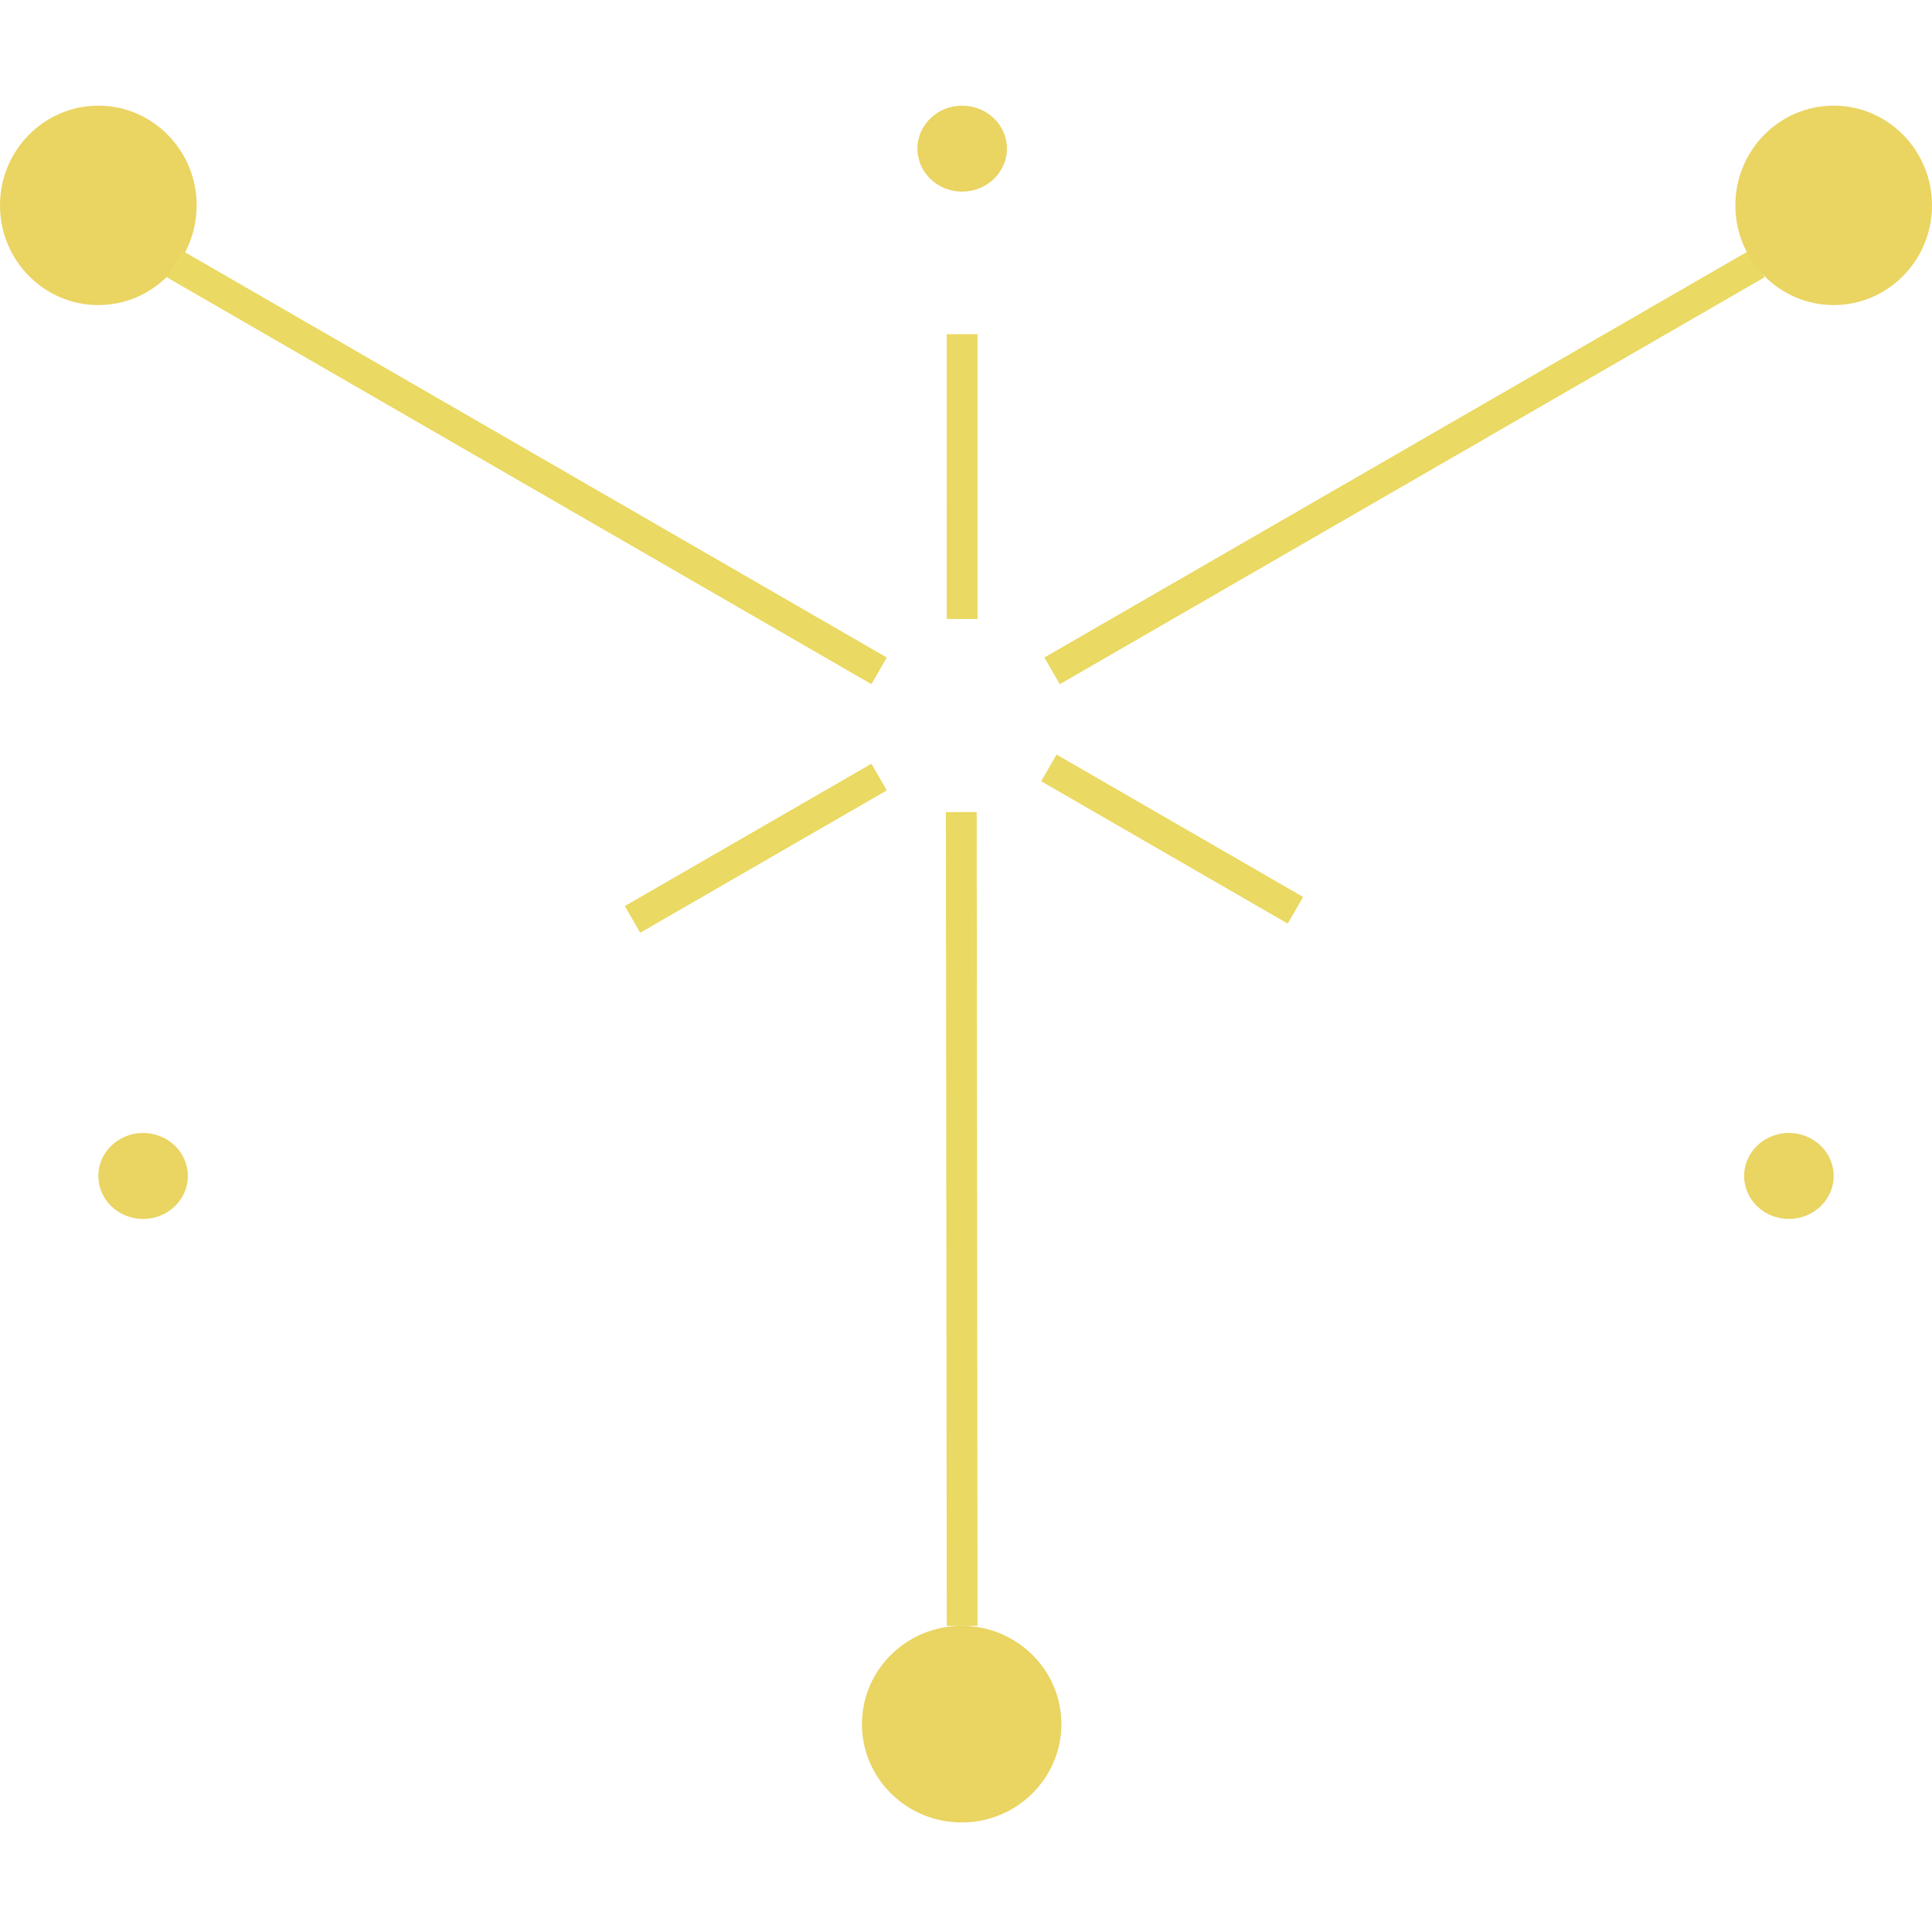 <?xml version="1.0" encoding="UTF-8" standalone="no"?>
<!DOCTYPE svg PUBLIC "-//W3C//DTD SVG 1.1//EN" "http://www.w3.org/Graphics/SVG/1.1/DTD/svg11.dtd">
<svg version="1.1" xmlns="http://www.w3.org/2000/svg" xmlns:xlink="http://www.w3.org/1999/xlink" preserveAspectRatio="xMidYMid meet" viewBox="0 0 640 640" width="640" height="640"><defs><path d="M32.57 101.06C50.55 101.06 65.14 86.26 65.14 68.03C65.14 49.8 50.55 35 32.57 35C14.6 35 0 49.8 0 68.03C0 86.26 14.6 101.06 32.57 101.06Z" id="f5FHIDfADs"></path><path d="M293.76 217.81L288.67 226.64L55.22 91.84L60.33 83.01L293.76 217.81Z" id="atYNY300z"></path><path d="M431.67 297.13L426.58 305.96L344.89 258.79L350 249.96L431.67 297.13Z" id="bQxxyv6Q"></path><path d="M285.53 571.18C285.52 553.2 300.3 538.59 318.53 538.58C336.76 538.55 351.58 553.14 351.6 571.1C351.61 589.08 336.83 603.7 318.6 603.71C300.37 603.74 285.55 589.15 285.53 571.18Z" id="b4A3l5trV8"></path><path d="M323.83 538.57L313.63 538.58L313.34 269.02L323.54 269L323.83 538.57Z" id="cTEV0ZgM4"></path><path d="M351.07 226.65L345.96 217.81L579.42 83.03L584.51 91.86L351.07 226.65Z" id="k9QIpWrBO"></path><path d="M212.08 308.98L206.97 300.15L288.67 253L293.76 261.83L212.08 308.98Z" id="b3d0mMLyuj"></path><path d="M323.82 205.04L313.62 205.04L313.63 110.71L323.83 110.71L323.82 205.04Z" id="a15ooEjOT9"></path><path d="M47.41 403.79C39.22 403.79 32.57 397.4 32.57 389.55C32.57 381.69 39.22 375.31 47.41 375.31C55.59 375.31 62.24 381.69 62.24 389.55C62.24 397.4 55.59 403.79 47.41 403.79Z" id="c4FjyVm0xM"></path><path d="M592.59 403.79C584.41 403.79 577.76 397.4 577.76 389.55C577.76 381.69 584.41 375.31 592.59 375.31C600.78 375.31 607.43 381.69 607.43 389.55C607.43 397.4 600.78 403.79 592.59 403.79Z" id="b3f4k64IkL"></path><path d="M318.72 63.47C310.54 63.47 303.9 57.09 303.9 49.23C303.9 41.38 310.54 35 318.72 35C326.92 35 333.56 41.38 333.56 49.23C333.56 57.09 326.92 63.47 318.72 63.47Z" id="a8HQxks38J"></path><path d="M607.43 101.06C625.4 101.06 640 86.26 640 68.03C640 49.8 625.4 35 607.43 35C589.45 35 574.86 49.8 574.86 68.03C574.86 86.26 589.45 101.06 607.43 101.06Z" id="a1NYXSyh3R"></path></defs><g><g><g><use xlink:href="#f5FHIDfADs" opacity="1" fill="#ead462" fill-opacity="1"></use><g><use xlink:href="#f5FHIDfADs" opacity="1" fill-opacity="0" stroke="#000000" stroke-width="1" stroke-opacity="0"></use></g></g><g><use xlink:href="#atYNY300z" opacity="1" fill="#ead962" fill-opacity="1"></use><g><use xlink:href="#atYNY300z" opacity="1" fill-opacity="0" stroke="#000000" stroke-width="1" stroke-opacity="0"></use></g></g><g><use xlink:href="#bQxxyv6Q" opacity="1" fill="#ead962" fill-opacity="1"></use><g><use xlink:href="#bQxxyv6Q" opacity="1" fill-opacity="0" stroke="#000000" stroke-width="1" stroke-opacity="0"></use></g></g><g><use xlink:href="#b4A3l5trV8" opacity="1" fill="#ead462" fill-opacity="1"></use><g><use xlink:href="#b4A3l5trV8" opacity="1" fill-opacity="0" stroke="#000000" stroke-width="1" stroke-opacity="0"></use></g></g><g><use xlink:href="#cTEV0ZgM4" opacity="1" fill="#ead962" fill-opacity="1"></use><g><use xlink:href="#cTEV0ZgM4" opacity="1" fill-opacity="0" stroke="#000000" stroke-width="1" stroke-opacity="0"></use></g></g><g><use xlink:href="#k9QIpWrBO" opacity="1" fill="#ead962" fill-opacity="1"></use><g><use xlink:href="#k9QIpWrBO" opacity="1" fill-opacity="0" stroke="#000000" stroke-width="1" stroke-opacity="0"></use></g></g><g><use xlink:href="#b3d0mMLyuj" opacity="1" fill="#ead962" fill-opacity="1"></use><g><use xlink:href="#b3d0mMLyuj" opacity="1" fill-opacity="0" stroke="#000000" stroke-width="1" stroke-opacity="0"></use></g></g><g><use xlink:href="#a15ooEjOT9" opacity="1" fill="#ead962" fill-opacity="1"></use><g><use xlink:href="#a15ooEjOT9" opacity="1" fill-opacity="0" stroke="#000000" stroke-width="1" stroke-opacity="0"></use></g></g><g><use xlink:href="#c4FjyVm0xM" opacity="1" fill="#ead462" fill-opacity="1"></use><g><use xlink:href="#c4FjyVm0xM" opacity="1" fill-opacity="0" stroke="#000000" stroke-width="1" stroke-opacity="0"></use></g></g><g><use xlink:href="#b3f4k64IkL" opacity="1" fill="#ead462" fill-opacity="1"></use><g><use xlink:href="#b3f4k64IkL" opacity="1" fill-opacity="0" stroke="#000000" stroke-width="1" stroke-opacity="0"></use></g></g><g><use xlink:href="#a8HQxks38J" opacity="1" fill="#ead462" fill-opacity="1"></use><g><use xlink:href="#a8HQxks38J" opacity="1" fill-opacity="0" stroke="#000000" stroke-width="1" stroke-opacity="0"></use></g></g><g><use xlink:href="#a1NYXSyh3R" opacity="1" fill="#ead462" fill-opacity="1"></use><g><use xlink:href="#a1NYXSyh3R" opacity="1" fill-opacity="0" stroke="#000000" stroke-width="1" stroke-opacity="0"></use></g></g></g></g></svg>